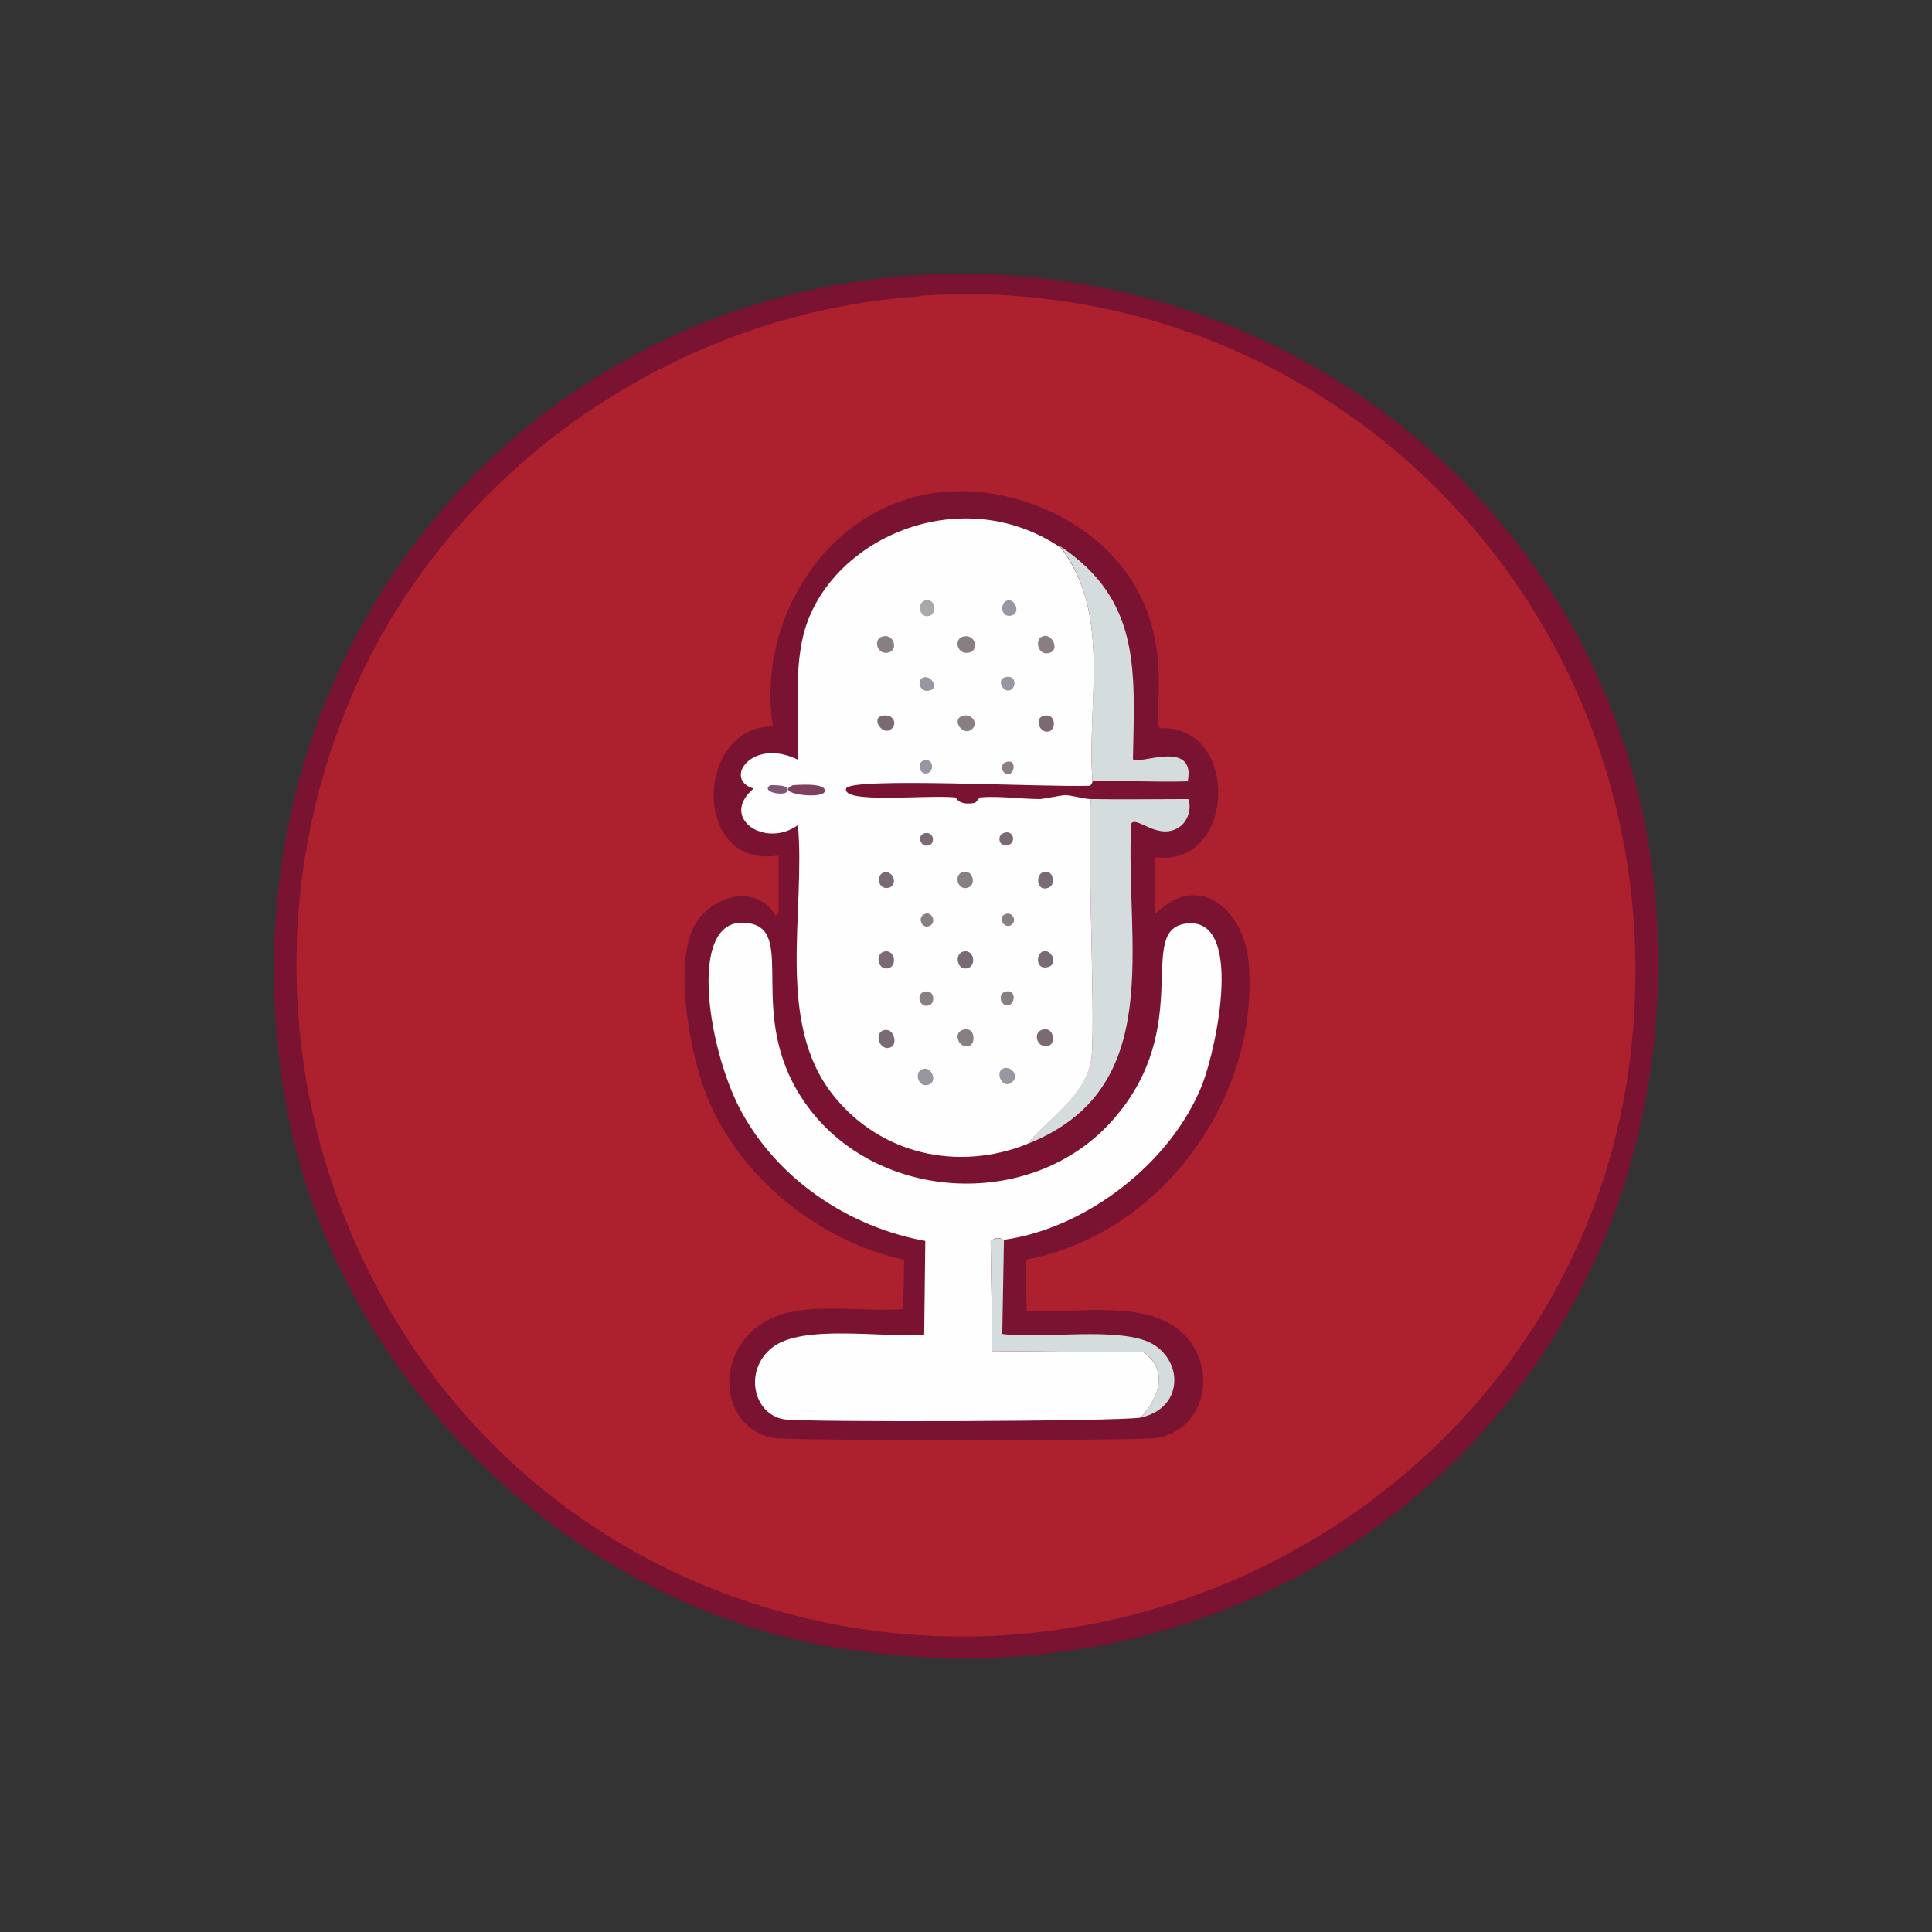 <?xml version="1.0" encoding="UTF-8"?>
<svg id="Layer_1" data-name="Layer 1" xmlns="http://www.w3.org/2000/svg" viewBox="0 0 34.89 34.89"><rect x="0" y="0" width="34.89" height="34.89" fill="#333333" stroke="none"/>
  <defs>
    <style>
      .cls-1 {
        fill: #7a1231;
      }

      .cls-1, .cls-2, .cls-3, .cls-4, .cls-5, .cls-6, .cls-7, .cls-8, .cls-9, .cls-10 {
        stroke-width: 0px;
      }

      .cls-2 {
        fill: #7b6973;
      }

      .cls-3 {
        fill: #897f82;
      }

      .cls-4 {
        fill: #d4dcdd;
      }

      .cls-5 {
        fill: #ad202e;
      }

      .cls-6 {
        fill: #aaa8ac;
      }

      .cls-7 {
        fill: #7d415d;
      }

      .cls-8 {
        fill: #9797a2;
      }

      .cls-9 {
        fill: #7f5674;
      }

      .cls-10 {
        fill: #fefefe;
      }
    </style>
  </defs>
  <path class="cls-1" d="m16.76,4.96c6.93-.32,12.77,4.82,13.16,11.61.49,8.44-6.61,14.6-14.9,13.17-4.87-.84-9-4.97-9.86-9.83-1.37-7.74,4.04-14.6,11.6-14.95Z"/>
  <path class="cls-5" d="m16.62,5.34c7.42-.5,13.62,5.75,12.85,13.49-.79,7.89-9.06,12.7-16.4,9.94-6.51-2.45-9.46-10.02-6.66-16.34,1.78-4.02,5.83-6.79,10.21-7.08Z"/>
  <g>
    <path class="cls-1" d="m16.97,8.89c1.24-.14,2.66.44,3.39,1.48.89,1.26.42,2.65.59,2.78,1.45-.07,1.38,2.54-.1,2.33v1.04c.78-.81,1.62-.1,1.7.87.2,2.46-1.6,4.91-4.03,5.36l.02.92c.9.07,2.31-.27,2.94.54.49.63.24,1.63-.61,1.76-.34.05-6.55.05-6.89,0-.86-.14-1.09-1.26-.42-1.91.68-.66,1.89-.34,2.75-.42l.02-.89c-1.58-.34-3.07-1.56-3.62-3.1-.26-.72-.51-2.15-.21-2.85.25-.59,1.13-.9,1.51-.26l.05-.05v-1.04c-1.58.25-1.51-2.34-.1-2.33-.31-1.93.99-4,3.01-4.23Z"/>
    <path class="cls-10" d="m18.13,22.4s-.12-.11-.24.02l.03,1.98,2.73.02c.46.33.28.82-.05,1.18-.32.07-6.13.09-6.45.03-.55-.1-.72-.88-.21-1.29.55-.44,2.02-.17,2.75-.24l.02-1.69c-1.38-.25-2.67-1.11-3.34-2.37-.6-1.13-.99-3.61.19-3.36.8.17-.07,1.64.92,3.15,1.23,1.89,4.15,2.08,5.63.38,1.47-1.68.4-3.4,1.3-3.53,1.06-.15.57,2.21.3,2.91-.56,1.41-2.09,2.59-3.58,2.8Z"/>
    <path class="cls-4" d="m18.55,20.66c.39-.46,1.01-.85,1.15-1.48.1-.46-.07-3.8,0-4.75.58.01,1.17,0,1.76,0,.06.16,0,.38-.14.49-.38.29-.79-.19-.89-.05-.12,2.16.66,4.79-1.88,5.79Z"/>
    <path class="cls-4" d="m19.73,14.11c-.11-1.43.36-3.02-.59-4.25,1.47.98,1.35,2.25,1.32,3.85.08.12,1.14-.38.99.4-.57.02-1.15-.02-1.72,0Z"/>
    <path class="cls-4" d="m18.13,22.4l-.03,1.69c.71.1,2.17-.15,2.73.19.55.34.52,1.16-.23,1.32.33-.36.51-.86.05-1.18l-2.73-.02-.03-1.98c.12-.12.23-.02.24-.02Z"/>
    <g>
      <path class="cls-10" d="m19.14,9.87c.95,1.22.48,2.82.59,4.25,0,0-.03.07-.05.07-.84.03-4.34-.16-4.4.05-.08.28,1.43.11,1.97.16.02,0,.05.15.35.1.02,0,.09-.1.1-.1.36-.03.72.03,1.08.03.05,0,.4-.07.45-.07.13,0,.34.07.47.07-.07.95.1,4.29,0,4.75-.13.63-.76,1.02-1.15,1.48-1.25.5-2.66.19-3.51-.89-1.04-1.32-.49-3.29-.63-4.87-.59.43-1.43-.13-.8-.66-.56-.16-.03-.93.8-.52.03-.75-.08-1.53.1-2.26.44-1.72,2.82-2.79,4.63-1.58Z"/>
      <g>
        <path class="cls-7" d="m14.32,14.18s.64-.06.57.12c-.05.14-.94.03-.57-.12Z"/>
        <path class="cls-3" d="m17.38,11.5c.22-.07.31.22.14.28-.22.07-.31-.22-.14-.28Z"/>
        <path class="cls-2" d="m15.99,18.6c.16-.02.22.26.1.31-.21.1-.33-.29-.1-.31Z"/>
        <path class="cls-3" d="m15.92,11.5c.21-.08.31.22.14.28-.21.07-.3-.22-.14-.28Z"/>
        <path class="cls-3" d="m18.81,11.5c.18-.09.32.21.17.28-.23.1-.3-.22-.17-.28Z"/>
        <path class="cls-2" d="m18.81,18.6c.22-.08.26.23.14.28-.21.08-.31-.22-.14-.28Z"/>
        <path class="cls-2" d="m15.99,17.18c.18-.02.22.29.03.31-.18.02-.22-.29-.03-.31Z"/>
        <path class="cls-2" d="m17.42,17.18c.18-.02.22.29.03.31-.18.02-.22-.29-.03-.31Z"/>
        <path class="cls-3" d="m17.38,18.6c.23-.08.24.23.14.28-.18.09-.33-.21-.14-.28Z"/>
        <path class="cls-3" d="m17.38,12.93c.17-.06.3.14.17.24-.16.14-.38-.18-.17-.24Z"/>
        <path class="cls-2" d="m15.92,12.93c.21-.06.3.15.17.24-.15.12-.36-.19-.17-.24Z"/>
        <path class="cls-2" d="m18.84,15.75c.19-.06.23.23.1.28-.23.09-.24-.24-.1-.28Z"/>
        <path class="cls-2" d="m18.84,17.18c.15-.04.27.22.1.28-.24.08-.24-.24-.1-.28Z"/>
        <path class="cls-8" d="m18.11,19.3c.14-.07.31.13.17.24-.17.15-.32-.17-.17-.24Z"/>
        <path class="cls-3" d="m17.38,15.75c.19-.06.26.23.1.28-.19.06-.26-.23-.1-.28Z"/>
        <path class="cls-2" d="m18.84,12.93c.22-.07.25.24.1.28-.16.04-.27-.23-.1-.28Z"/>
        <path class="cls-8" d="m16.69,19.3c.14-.02.23.22.1.28-.21.1-.31-.25-.1-.28Z"/>
        <path class="cls-2" d="m15.99,15.75c.15-.01.22.23.07.28-.21.06-.26-.26-.07-.28Z"/>
        <path class="cls-6" d="m16.72,10.84c.18-.03.2.24.07.28-.2.06-.24-.25-.07-.28Z"/>
        <path class="cls-8" d="m18.22,10.84c.13,0,.21.25.03.28-.19.03-.2-.27-.03-.28Z"/>
        <path class="cls-3" d="m16.69,17.91c.19-.05.2.2.1.24-.18.08-.26-.2-.1-.24Z"/>
        <path class="cls-8" d="m16.69,12.23c.13-.03.27.2.1.24-.19.05-.25-.21-.1-.24Z"/>
        <path class="cls-8" d="m18.15,12.23c.22-.06.21.22.07.24-.12.02-.22-.2-.07-.24Z"/>
        <path class="cls-3" d="m18.15,17.91c.2-.06.19.21.07.24-.15.04-.21-.2-.07-.24Z"/>
        <path class="cls-9" d="m13.91,14.18s.4-.02.3.12c-.06.08-.48,0-.3-.12Z"/>
        <path class="cls-2" d="m18.11,15.05c.18-.09.26.16.1.21-.17.05-.21-.16-.1-.21Z"/>
        <path class="cls-8" d="m16.69,13.73c.18-.04.19.23.03.24-.13,0-.16-.21-.03-.24Z"/>
        <path class="cls-2" d="m16.69,15.05c.16-.05.21.16.1.21-.15.07-.25-.16-.1-.21Z"/>
        <path class="cls-3" d="m16.69,16.51c.14-.07.23.15.1.21-.14.07-.23-.15-.1-.21Z"/>
        <path class="cls-3" d="m18.15,16.51c.11-.05.21.08.14.17-.12.14-.3-.1-.14-.17Z"/>
        <path class="cls-3" d="m18.15,13.77c.21-.09.18.19.07.21-.11.02-.18-.16-.07-.21Z"/>
      </g>
    </g>
  </g>
</svg>